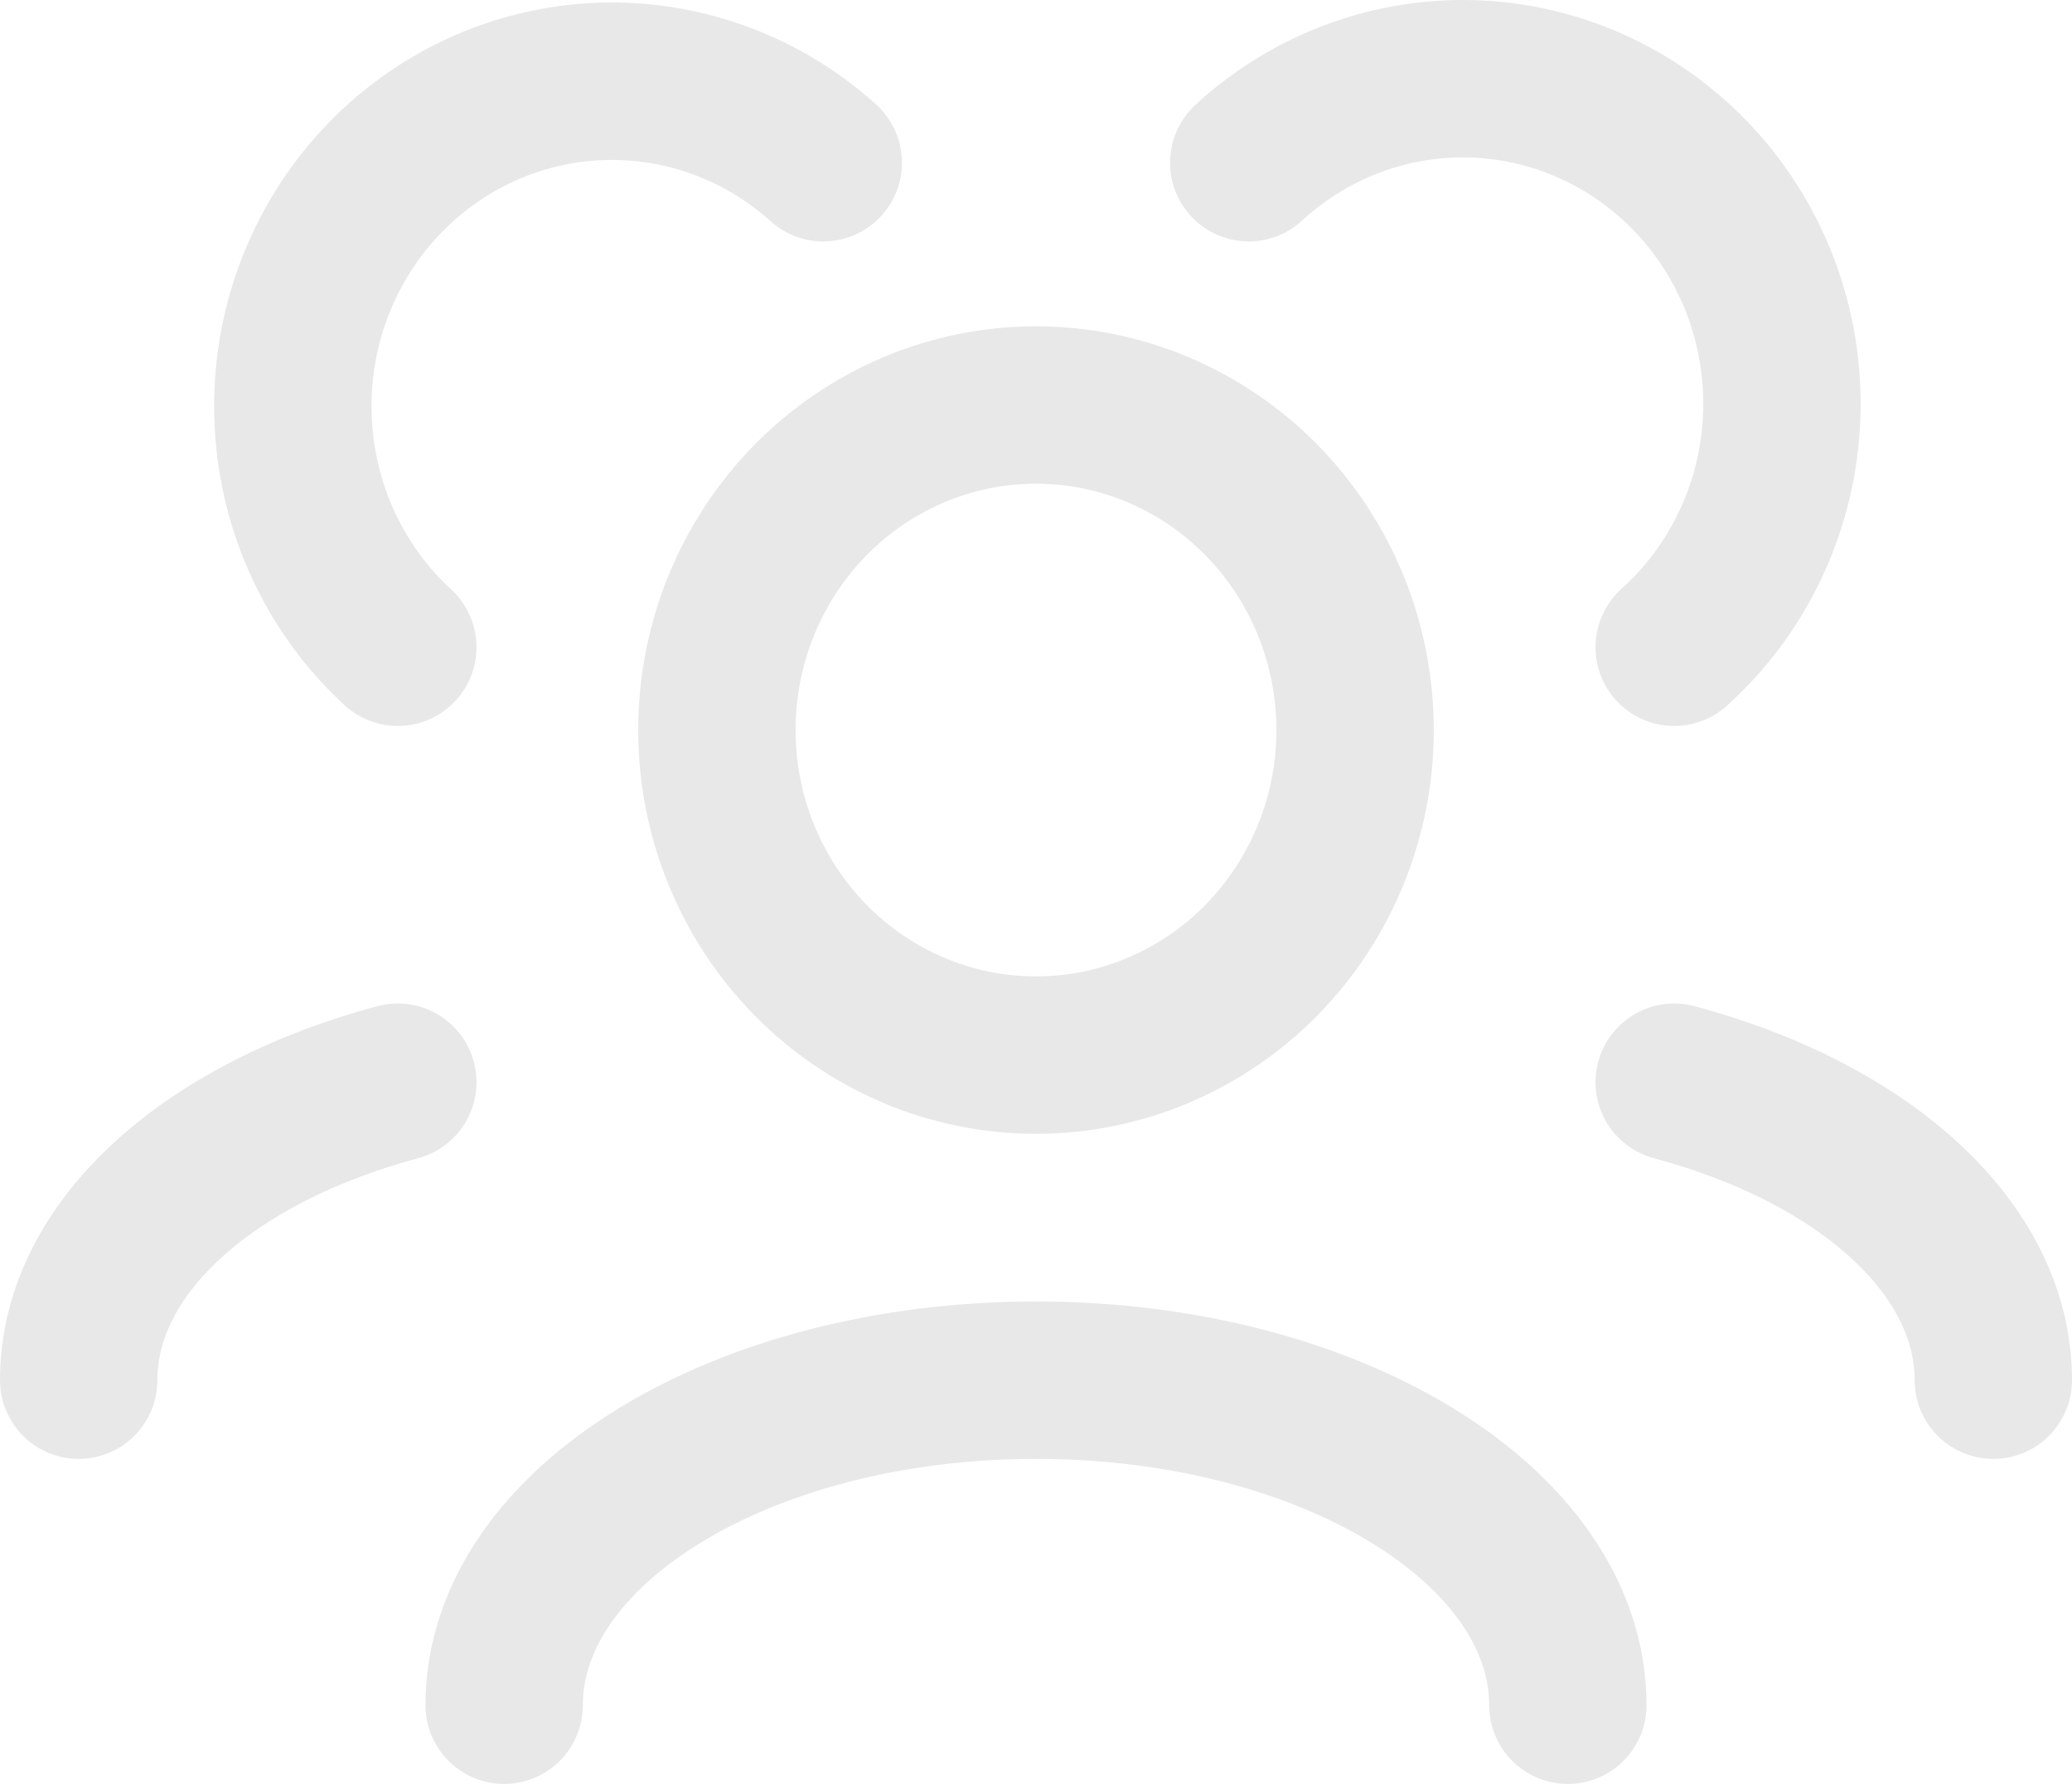 <svg width="79" height="68" viewBox="0 0 79 68" fill="none" xmlns="http://www.w3.org/2000/svg">
<path d="M59.778 65C59.778 58.156 50.697 52.61 39.5 52.61C28.303 52.61 19.222 58.156 19.222 65M76 52.61C76 47.529 70.995 43.164 63.833 41.252M3 52.61C3 47.529 8.005 43.164 15.167 41.252M63.833 24.673C65.035 23.592 66.014 22.279 66.716 20.81C67.417 19.341 67.827 17.746 67.921 16.116C68.015 14.485 67.791 12.852 67.263 11.31C66.735 9.768 65.912 8.347 64.843 7.13C63.774 5.913 62.479 4.923 61.033 4.217C59.587 3.511 58.018 3.103 56.416 3.017C54.815 2.931 53.213 3.168 51.701 3.715C50.19 4.262 48.8 5.108 47.611 6.203M15.167 24.673C12.783 22.477 11.35 19.409 11.181 16.14C11.011 12.871 12.119 9.666 14.262 7.226C16.405 4.786 19.409 3.309 22.618 3.117C25.827 2.926 28.98 4.035 31.389 6.203M39.5 40.219C36.273 40.219 33.179 38.914 30.897 36.59C28.615 34.267 27.333 31.115 27.333 27.829C27.333 24.543 28.615 21.391 30.897 19.067C33.179 16.744 36.273 15.438 39.5 15.438C42.727 15.438 45.821 16.744 48.103 19.067C50.385 21.391 51.667 24.543 51.667 27.829C51.667 31.115 50.385 34.267 48.103 36.59C45.821 38.914 42.727 40.219 39.5 40.219Z" stroke="#E8E8E8" stroke-width="6" stroke-linecap="round" stroke-linejoin="round"/>
</svg>
